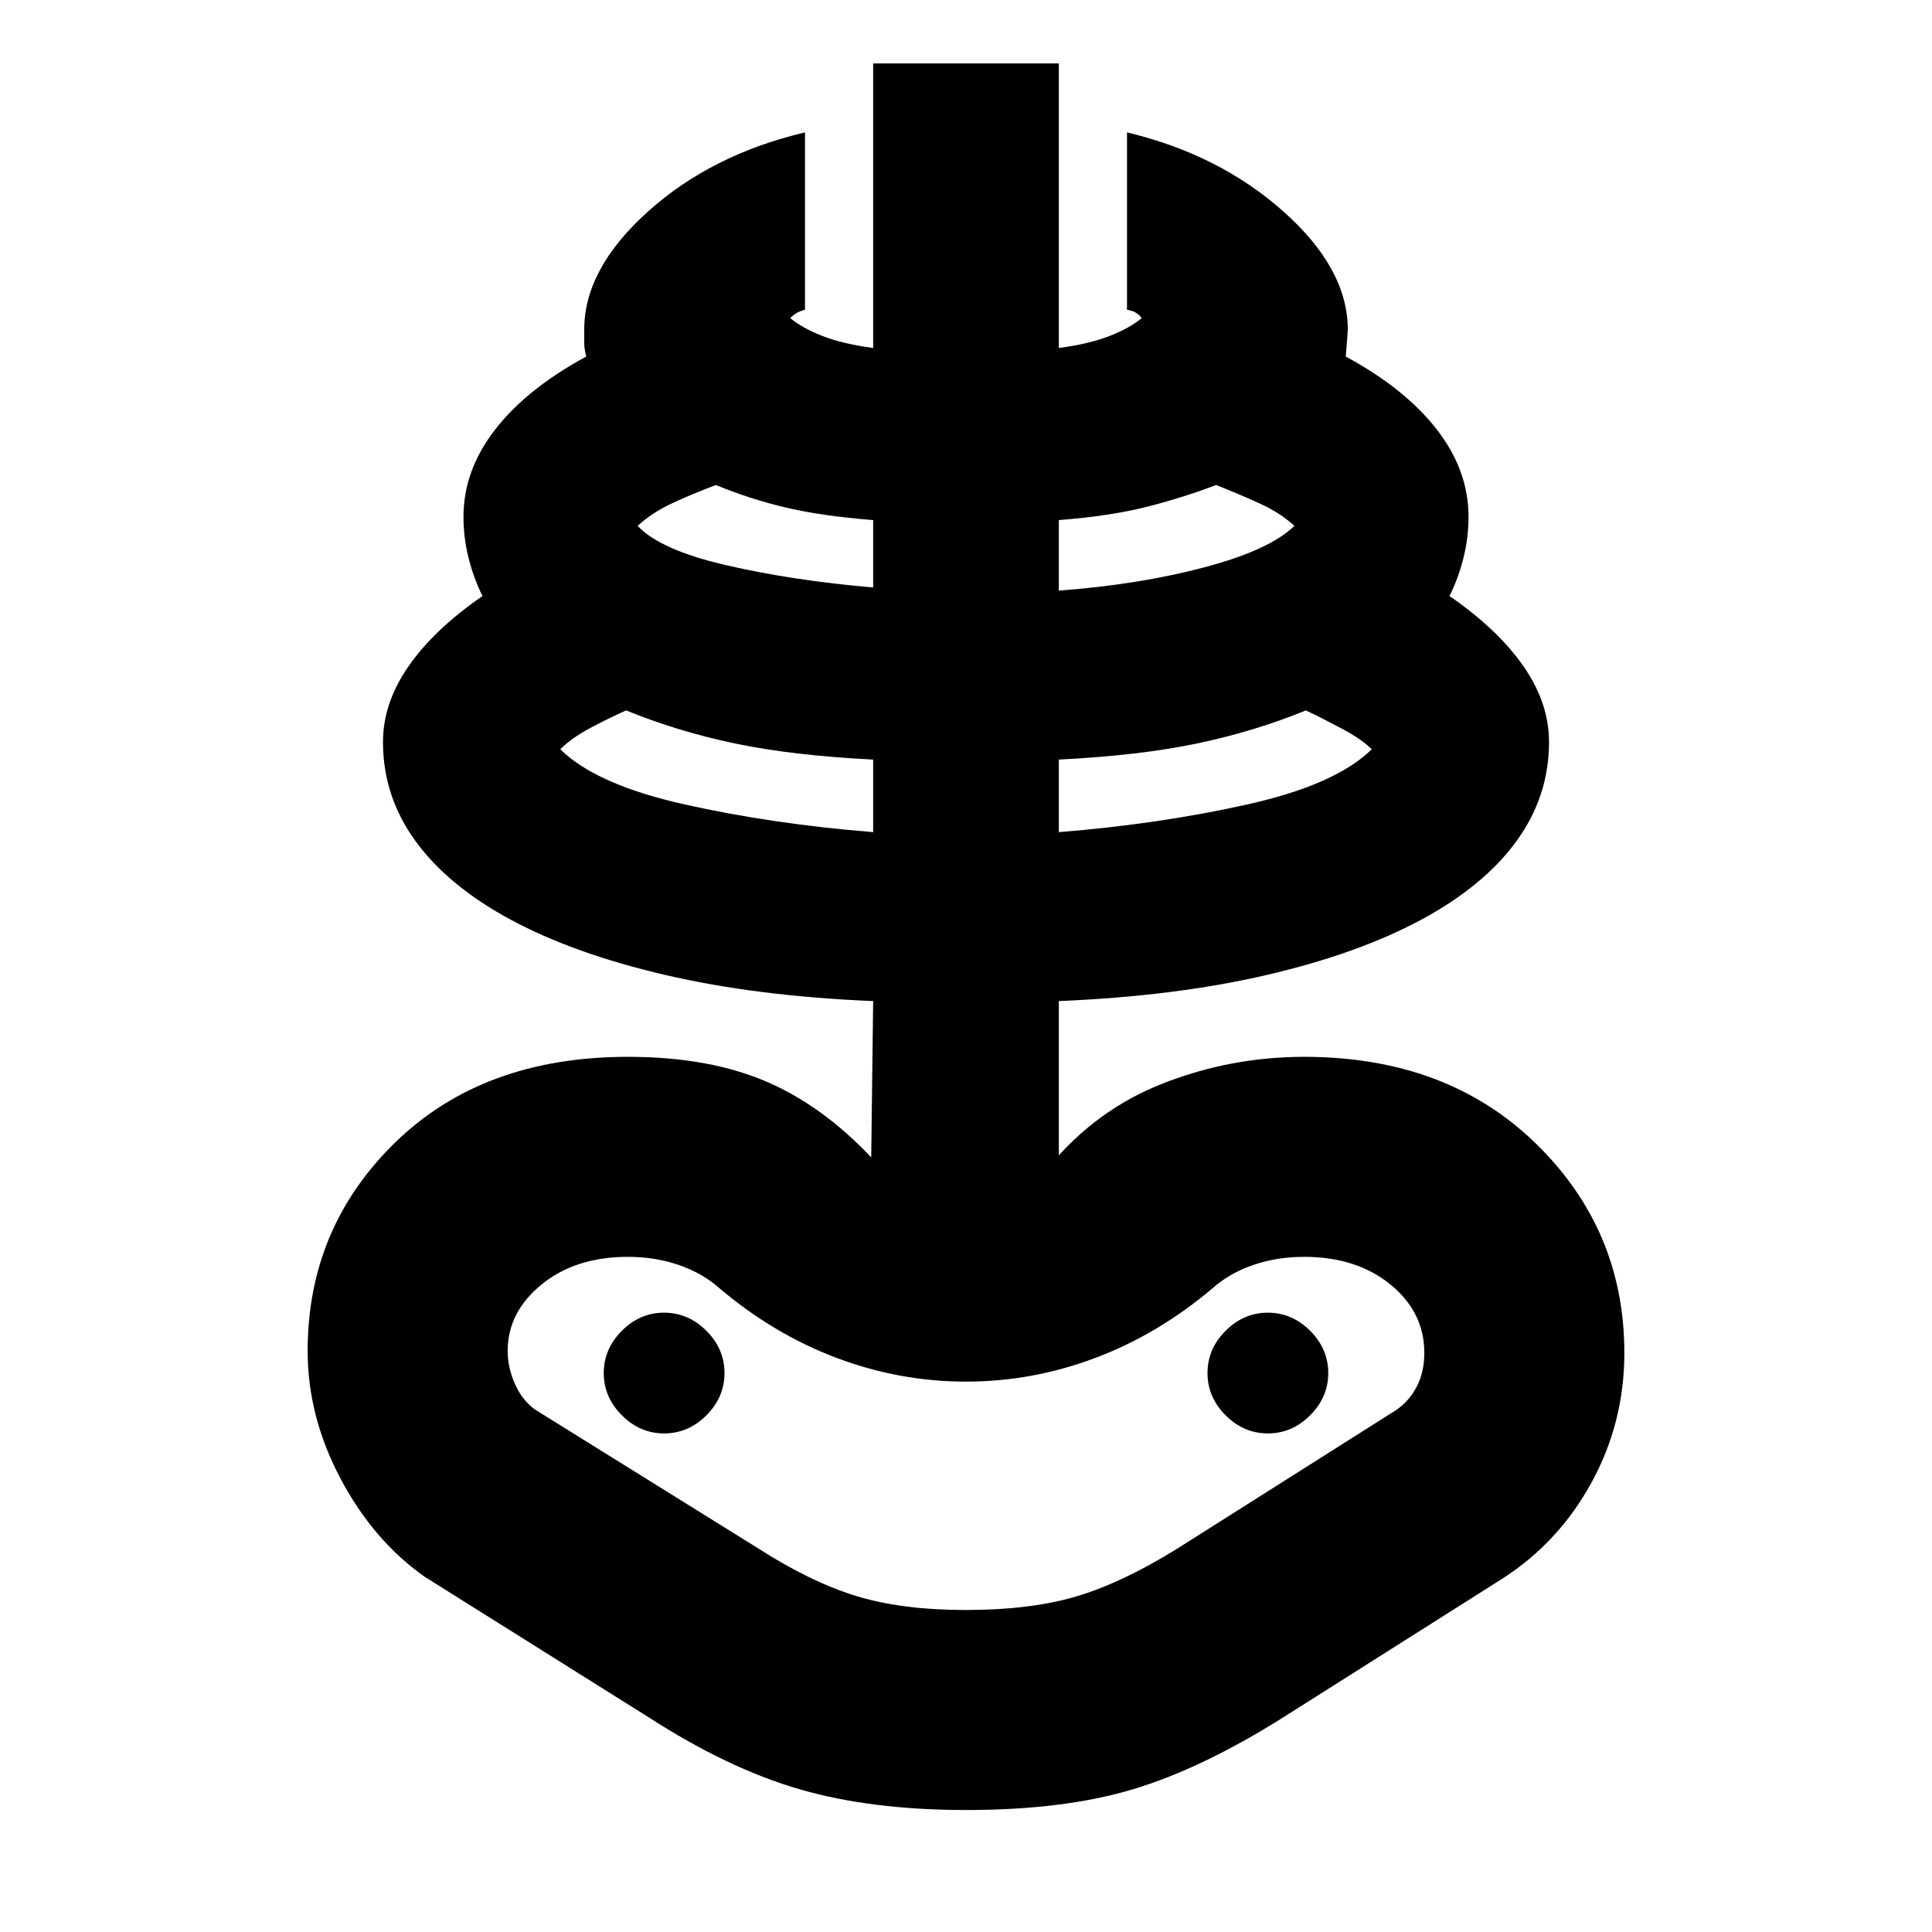 <svg xmlns="http://www.w3.org/2000/svg" height="24" viewBox="0 -960 960 960" width="24"><path d="M480-60.61q-47 0-82.57-10.28-35.56-10.28-75-35.72l-111.56-70q-25.44-18-41.72-48.78-16.28-30.78-16.28-63.35 0-61.3 43.65-103.72 43.65-42.41 115.48-42.41 41.26 0 70.54 13.07 29.29 13.06 54.85 41.76-1.13-1.13-2.26-1.7-1.13-.56-2.26-1.13l1-79.7q-58.13-2.43-103.41-13-45.29-10.56-76.5-27.34-31.22-16.79-47.44-39.07t-16.22-49.28q0-19.44 12.72-37.72 12.72-18.28 36.72-34.85-4.44-9-6.94-19t-2.5-20.43q0-23 15.72-43.28 15.72-20.29 45.28-36.29-1-4-1-6.71v-6.72q0-30.13 31.57-58.54 31.56-28.42 78.13-39.42v88.09q.26-.13-2.33.8-2.58.94-5.02 3.37 6 5 16.09 8.94 10.09 3.93 25.13 5.93v-141.39h92.26v141.39q15.04-2 25.13-5.93 10.09-3.94 16.09-8.94-2.44-3-5.31-3.65-2.87-.65-2.04-1.09v-87.52q46 11 77.85 39.42 31.85 28.41 31.85 58.54 0 1.56-1 13.43 29.56 16 45.28 36.29 15.72 20.28 15.72 43.28 0 10.43-2.5 20.43t-6.94 19q24 16.57 36.72 34.85 12.72 18.28 12.72 37.72 0 27-16.22 49.28t-47.44 39.07q-31.21 16.78-76.5 27.34-45.28 10.57-103.41 13v79.7q-1.13.57-2.26 1.13-1.13.57-2.83 1.7 23.57-28.7 57.2-41.76 33.63-13.07 69.76-13.07 70.83 0 114.98 42.91 44.15 42.92 44.15 104.22 0 34.57-16.28 64.35-16.28 29.78-44.28 47.78l-109 69q-40.44 25.44-74.72 35.72Q528.57-60.61 480-60.61Zm0-99.39q32 0 54.72-6.72 22.71-6.71 50.15-23.71l109-69q6.43-4.44 10.15-11.66 3.72-7.21 3.72-16.65 0-20.3-16.87-34.02Q674-335.48 648-335.48q-13.43 0-25.15 4-11.72 4-20.15 11.44-27.13 23-58.42 34.78Q513-273.48 480-273.48t-64.28-11.78q-31.29-11.78-58.42-34.78-8.43-7.44-20.15-11.44-11.72-4-25.15-4-26 0-42.87 13.72-16.87 13.72-16.87 33.02 0 8.44 3.72 16.65 3.72 8.22 10.15 12.66l110 68.43q26.44 17 49.15 24 22.72 7 54.72 7Zm-46.13-386.52v-36.05q-40-2-68.65-8-28.65-6-54.09-16.43-8.74 3.87-17.96 8.8-9.21 4.94-14.78 10.5 17.83 17.57 61.61 27.37 43.78 9.81 93.87 13.81ZM330-247.74q12 0 21-9t9-21q0-12-9-21t-21-9q-12 0-21 9t-9 21q0 12 9 21t21 9Zm103.87-420.35v-33.48q-25.44-2-43.3-6.21Q372.7-712 355.7-719q-11.74 4.43-21.74 9.09-10 4.65-17.13 11.21 11.26 12 44.19 19.59 32.94 7.59 72.85 11.02Zm92.26 121.57q50.09-4 93.87-13.81 43.78-9.8 61.61-27.37-5-5-14.78-10.21-9.79-5.22-17.96-9.09-25.44 10.43-54.09 16.43-28.65 6-68.65 8v36.05Zm0-120q39.91-3 72.35-11.59 32.43-8.59 44.69-20.59-7.13-6.56-17.41-11.21-10.28-4.66-21.46-9.09-17 6.43-34.87 10.93-17.86 4.5-43.3 6.5v35.05ZM630-247.74q12 0 21-9t9-21q0-12-9-21t-21-9q-12 0-21 9t-9 21q0 12 9 21t21 9Zm-150 0Z"/></svg>